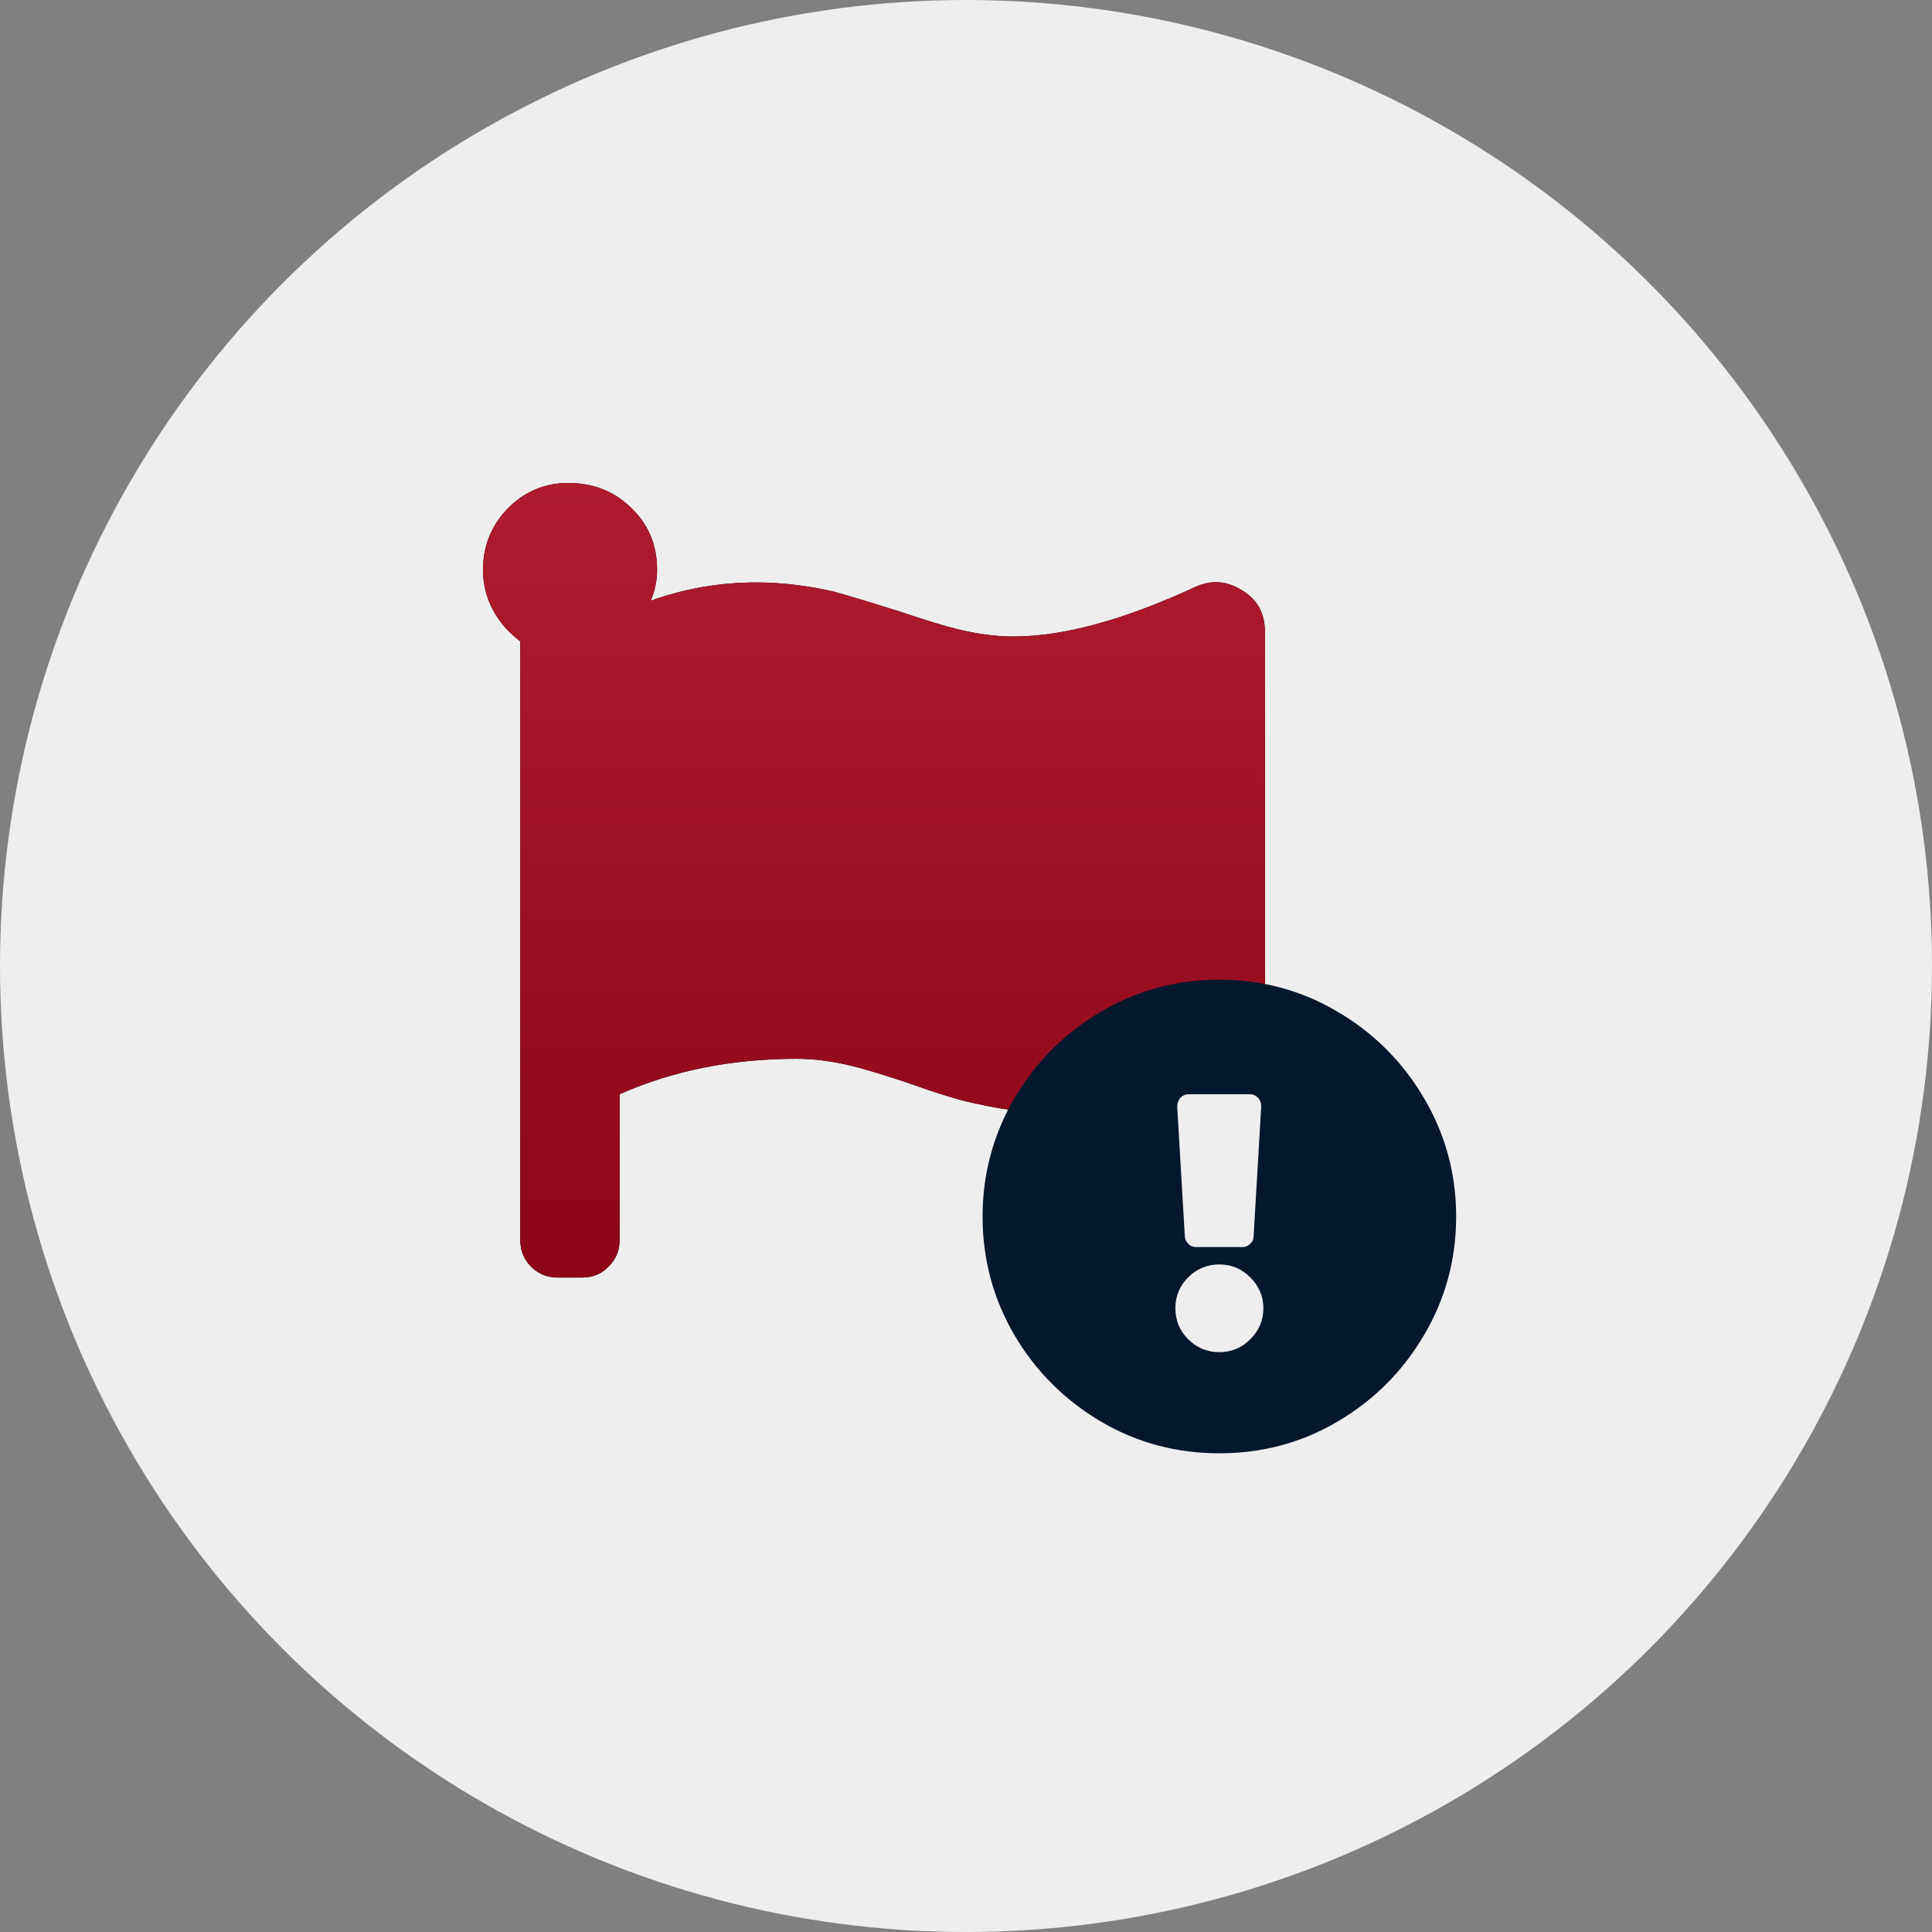 <svg width="40" height="40" viewBox="0 0 40 40" fill="none" xmlns="http://www.w3.org/2000/svg">
<rect x="0" y="0" width="40" height="40" fill="#808080" stroke="none"/>
<circle cx="20" cy="20" r="20" fill="#EEEEEE"/>
<path d="M20.988 13.178C22.013 13.178 23.266 12.837 24.746 12.153C25.069 12.002 25.392 12.021 25.708 12.217C26.03 12.406 26.189 12.697 26.189 13.083V20.89C26.189 21.257 26.043 21.535 25.739 21.725C24.48 22.604 23.171 23.041 21.824 23.041C21.311 23.041 20.773 22.977 20.217 22.851C19.894 22.788 19.432 22.648 18.838 22.433C18.319 22.262 17.933 22.142 17.68 22.079C17.25 21.971 16.851 21.921 16.491 21.921C15.162 21.921 13.941 22.161 12.828 22.655V25.678C12.828 25.894 12.752 26.071 12.6 26.223C12.455 26.374 12.271 26.45 12.056 26.45H11.544C11.329 26.45 11.145 26.374 10.993 26.223C10.848 26.071 10.772 25.894 10.772 25.678V13.279C10.538 13.102 10.348 12.893 10.209 12.634C10.07 12.375 10 12.096 10 11.799C10 11.287 10.184 10.85 10.544 10.496C10.911 10.142 11.348 9.977 11.866 10.002C12.334 10.021 12.739 10.192 13.068 10.515C13.404 10.838 13.574 11.223 13.6 11.672C13.619 11.951 13.574 12.204 13.473 12.438C14.175 12.185 14.903 12.059 15.656 12.059C16.168 12.059 16.706 12.122 17.262 12.248C17.585 12.337 18.041 12.476 18.642 12.666C19.154 12.837 19.54 12.957 19.799 13.02C20.229 13.128 20.622 13.178 20.988 13.178Z" fill="black"/>
<path d="M20.988 13.178C22.013 13.178 23.266 12.837 24.746 12.153C25.069 12.002 25.392 12.021 25.708 12.217C26.03 12.406 26.189 12.697 26.189 13.083V20.89C26.189 21.257 26.043 21.535 25.739 21.725C24.48 22.604 23.171 23.041 21.824 23.041C21.311 23.041 20.773 22.977 20.217 22.851C19.894 22.788 19.432 22.648 18.838 22.433C18.319 22.262 17.933 22.142 17.68 22.079C17.25 21.971 16.851 21.921 16.491 21.921C15.162 21.921 13.941 22.161 12.828 22.655V25.678C12.828 25.894 12.752 26.071 12.6 26.223C12.455 26.374 12.271 26.45 12.056 26.45H11.544C11.329 26.45 11.145 26.374 10.993 26.223C10.848 26.071 10.772 25.894 10.772 25.678V13.279C10.538 13.102 10.348 12.893 10.209 12.634C10.07 12.375 10 12.096 10 11.799C10 11.287 10.184 10.85 10.544 10.496C10.911 10.142 11.348 9.977 11.866 10.002C12.334 10.021 12.739 10.192 13.068 10.515C13.404 10.838 13.574 11.223 13.6 11.672C13.619 11.951 13.574 12.204 13.473 12.438C14.175 12.185 14.903 12.059 15.656 12.059C16.168 12.059 16.706 12.122 17.262 12.248C17.585 12.337 18.041 12.476 18.642 12.666C19.154 12.837 19.54 12.957 19.799 13.02C20.229 13.128 20.622 13.178 20.988 13.178Z" fill="url(#paint0_linear)"/>
<path fill-rule="evenodd" clip-rule="evenodd" d="M29.484 27.64C29.041 28.393 28.447 28.988 27.694 29.431C26.948 29.873 26.125 30.089 25.246 30.089C24.36 30.089 23.544 29.873 22.791 29.431C22.045 28.988 21.444 28.393 21.001 27.64C20.564 26.888 20.343 26.072 20.343 25.186C20.343 24.307 20.564 23.491 21.001 22.738C21.444 21.985 22.045 21.39 22.791 20.947C23.544 20.505 24.36 20.283 25.246 20.283C26.125 20.283 26.948 20.505 27.694 20.947C28.447 21.39 29.041 21.985 29.484 22.738C29.927 23.491 30.148 24.307 30.148 25.186C30.148 26.072 29.927 26.888 29.484 27.64ZM24.601 26.445C24.423 26.622 24.335 26.837 24.335 27.084C24.335 27.337 24.423 27.552 24.601 27.729C24.778 27.906 24.993 27.995 25.246 27.995C25.492 27.995 25.707 27.906 25.885 27.729C26.062 27.552 26.157 27.337 26.157 27.084C26.157 26.837 26.062 26.622 25.885 26.445C25.707 26.268 25.492 26.179 25.246 26.179C24.993 26.179 24.778 26.268 24.601 26.445ZM24.531 25.603C24.531 25.654 24.556 25.705 24.601 25.749C24.645 25.799 24.702 25.819 24.771 25.819H25.72C25.783 25.819 25.84 25.799 25.885 25.749C25.935 25.705 25.954 25.654 25.954 25.603L26.112 22.915C26.112 22.839 26.093 22.776 26.043 22.725C25.998 22.681 25.942 22.655 25.878 22.655H24.613C24.544 22.655 24.487 22.681 24.442 22.725C24.398 22.776 24.373 22.839 24.373 22.915L24.531 25.603Z" fill="#05172D"/>
<defs>
<linearGradient id="paint0_linear" x1="18.094" y1="26.45" x2="18.094" y2="10" gradientUnits="userSpaceOnUse">
<stop stop-color="#8C0618"/>
<stop offset="1" stop-color="#B01B30"/>
</linearGradient>
</defs>
</svg>
